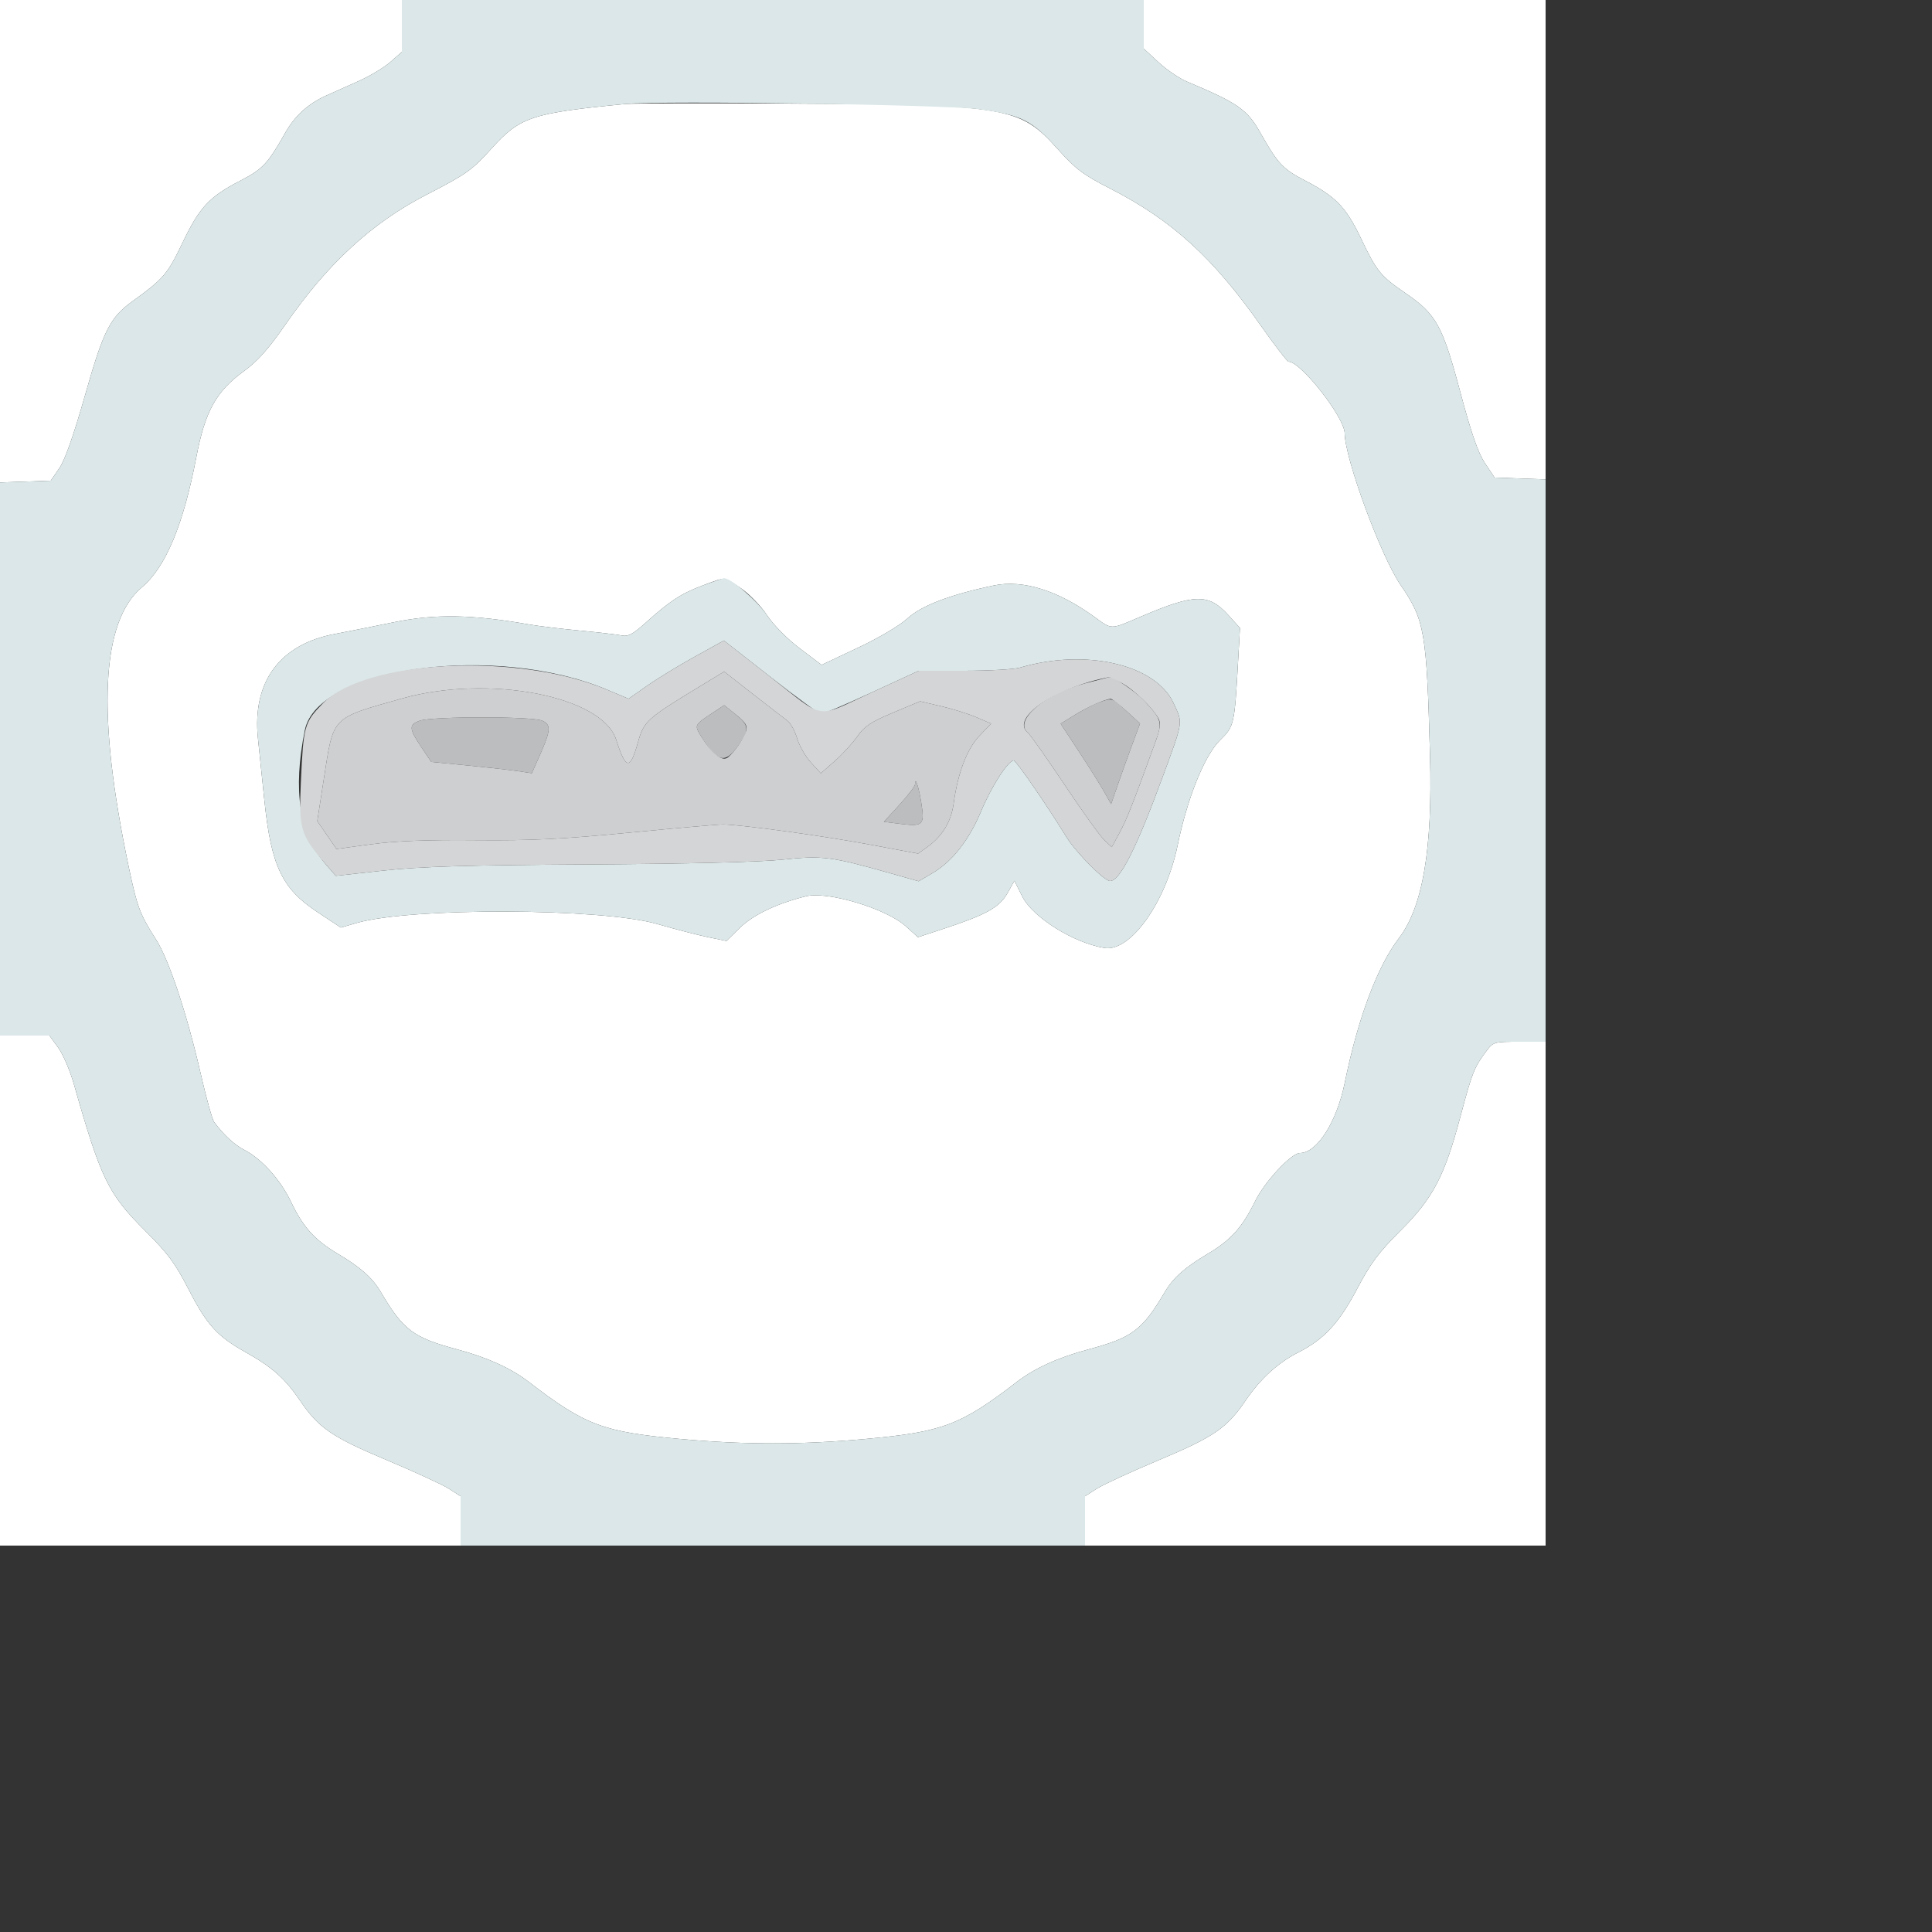 <svg id="svg" version="1.1" width="500" height="500" xmlns="http://www.w3.org/2000/svg" xmlns:xlink="http://www.w3.org/1999/xlink" style="display: block;"><rect width="100%" height="100%" fill="#333333" stroke="none"/><g id="svgg"><path id="path0" d="M0.000 62.432 L 0.000 124.865 6.565 124.632 L 13.130 124.400 15.334 121.200 C 16.790 119.085,19.043 112.709,21.976 102.400 C 26.818 85.382,28.437 82.189,34.420 77.861 C 42.334 72.136,43.344 70.952,47.225 62.846 C 51.650 53.603,54.113 50.955,62.162 46.782 C 68.018 43.747,69.287 42.392,73.869 34.284 C 76.296 29.990,79.792 26.820,84.374 24.759 C 86.149 23.961,89.957 22.257,92.838 20.972 C 95.719 19.687,99.409 17.465,101.038 16.035 L 104.000 13.434 104.000 6.717 L 104.000 0.000 52.000 0.000 L 0.000 0.000 0.000 62.432 M296.000 6.291 L 296.000 12.581 299.800 16.101 C 301.890 18.037,305.220 20.301,307.200 21.133 C 320.361 26.661,322.768 28.333,326.131 34.284 C 330.713 42.392,331.982 43.747,337.838 46.782 C 345.671 50.843,348.364 53.627,352.172 61.600 C 356.313 70.269,357.235 71.404,363.789 75.901 C 371.725 81.346,373.322 84.237,377.932 101.502 C 380.787 112.193,382.532 117.214,384.329 119.902 L 386.800 123.600 393.400 123.832 L 400.000 124.065 400.000 62.032 L 400.000 0.000 348.000 0.000 L 296.000 0.000 296.000 6.291 M162.000 26.899 C 137.655 29.244,134.609 30.249,127.295 38.349 C 122.106 44.096,120.808 45.018,110.239 50.471 C 96.290 57.667,84.855 68.174,74.085 83.692 C 69.493 90.310,66.695 93.468,63.147 96.039 C 55.941 101.259,53.065 106.462,50.789 118.400 C 47.466 135.824,42.868 146.806,36.726 151.985 C 26.137 160.913,25.008 184.968,33.326 224.400 C 35.525 234.828,36.186 236.579,40.418 243.200 C 43.751 248.414,48.426 262.496,51.974 278.013 C 53.380 284.162,54.933 289.735,55.425 290.397 C 57.917 293.747,60.688 296.295,63.309 297.643 C 67.717 299.911,72.601 305.355,75.299 311.008 C 78.448 317.606,81.419 320.901,87.469 324.506 C 93.422 328.053,96.367 330.678,98.568 334.400 C 104.394 344.250,106.973 346.184,118.334 349.225 C 126.096 351.302,132.221 354.076,136.772 357.576 C 151.428 368.846,155.990 370.571,175.950 372.397 C 192.626 373.923,207.374 373.923,224.050 372.397 C 244.010 370.571,248.572 368.846,263.228 357.576 C 267.779 354.076,273.904 351.302,281.666 349.225 C 293.027 346.184,295.606 344.250,301.432 334.400 C 303.633 330.678,306.578 328.053,312.531 324.506 C 318.591 320.895,321.459 317.707,324.856 310.807 C 327.344 305.754,334.211 298.400,336.442 298.400 C 340.833 298.400,345.958 290.348,348.023 280.208 C 351.411 263.571,356.431 250.150,361.992 242.864 C 368.200 234.732,370.758 219.804,370.091 195.600 C 369.201 163.274,368.734 160.573,362.449 151.366 C 357.334 143.873,348.053 118.669,348.007 112.150 C 347.979 108.049,336.670 93.600,333.488 93.600 C 333.137 93.600,329.878 89.370,326.246 84.200 C 313.934 66.675,303.269 56.972,287.381 48.839 C 280.337 45.234,278.392 43.774,273.781 38.635 C 263.888 27.609,261.017 27.117,204.800 26.808 C 183.020 26.688,163.760 26.729,162.000 26.899 M191.695 152.200 C 193.846 153.643,196.872 156.758,198.494 159.200 C 200.213 161.789,203.724 165.343,207.022 167.835 L 212.629 172.071 222.017 167.642 C 227.460 165.075,232.840 161.892,234.818 160.068 C 238.425 156.744,245.826 153.913,257.140 151.530 C 264.685 149.941,273.823 152.794,283.307 159.700 C 287.838 163.000,287.245 163.005,295.195 159.602 C 309.216 153.601,312.791 153.540,317.919 159.215 L 320.899 162.515 320.421 171.057 C 319.495 187.617,319.411 187.985,315.744 191.573 C 311.743 195.489,307.278 206.552,304.756 218.800 C 301.721 233.546,292.548 246.418,285.850 245.331 C 277.815 244.027,267.240 237.398,264.534 231.969 L 262.531 227.949 260.709 231.190 C 258.664 234.830,255.225 236.739,244.178 240.370 L 237.556 242.546 234.429 239.721 C 229.333 235.117,214.135 230.564,208.541 231.965 C 200.938 233.869,194.889 236.772,191.413 240.183 L 188.011 243.522 183.185 242.526 C 180.531 241.977,174.679 240.459,170.180 239.151 C 155.821 234.976,106.334 234.795,92.300 238.866 L 88.201 240.055 82.144 236.044 C 72.902 229.924,70.161 224.098,68.384 206.800 C 67.797 201.080,67.069 194.051,66.766 191.179 C 65.217 176.483,72.372 166.738,86.672 164.068 C 89.383 163.562,96.249 162.196,101.931 161.033 C 112.652 158.838,122.169 159.005,137.200 161.651 C 139.400 162.039,145.160 162.732,150.000 163.192 C 154.840 163.653,159.741 164.221,160.892 164.454 C 162.577 164.797,163.822 164.123,167.292 160.994 C 173.385 155.499,176.372 153.560,181.932 151.493 C 188.044 149.221,187.158 149.157,191.695 152.200 M0.000 334.000 L 0.000 400.000 59.600 400.000 L 119.200 400.000 119.200 393.611 L 119.200 387.223 116.200 385.301 C 114.550 384.244,107.322 380.909,100.138 377.890 C 85.827 371.875,82.471 369.573,77.636 362.452 C 73.780 356.775,70.401 353.773,63.550 349.943 C 56.179 345.820,53.540 342.904,48.758 333.594 C 45.342 326.944,43.415 324.347,37.617 318.577 C 27.993 309.000,26.103 305.114,19.109 280.531 C 18.128 277.083,16.305 272.853,15.058 271.131 L 12.790 268.000 6.395 268.000 L 0.000 268.000 0.000 334.000 M384.541 272.200 C 381.508 276.264,380.979 277.612,377.963 288.941 C 373.829 304.466,370.862 310.118,362.434 318.516 C 356.813 324.118,354.687 326.967,351.251 333.503 C 346.585 342.378,342.669 346.621,336.043 349.978 C 330.738 352.667,326.192 356.816,322.343 362.483 C 317.530 369.571,314.160 371.881,299.862 377.890 C 292.678 380.909,285.450 384.244,283.800 385.301 L 280.800 387.223 280.800 393.611 L 280.800 400.000 340.400 400.000 L 400.000 400.000 400.000 334.800 L 400.000 269.600 393.241 269.600 C 386.546 269.600,386.463 269.625,384.541 272.200 " stroke="none" fill="#ffffff" fill-rule="evenodd"></path><path id="path1" d="M104.000 6.717 L 104.000 13.434 101.038 16.035 C 99.409 17.465,95.719 19.687,92.838 20.972 C 89.957 22.257,86.149 23.961,84.374 24.759 C 79.792 26.820,76.296 29.990,73.869 34.284 C 69.287 42.392,68.018 43.747,62.162 46.782 C 54.113 50.955,51.650 53.603,47.225 62.846 C 43.344 70.952,42.334 72.136,34.420 77.861 C 28.437 82.189,26.818 85.382,21.976 102.400 C 19.043 112.709,16.790 119.085,15.334 121.200 L 13.130 124.400 6.565 124.632 L 0.000 124.865 0.000 196.432 L 0.000 268.000 6.395 268.000 L 12.790 268.000 15.058 271.131 C 16.305 272.853,18.128 277.083,19.109 280.531 C 26.103 305.114,27.993 309.000,37.617 318.577 C 43.415 324.347,45.342 326.944,48.758 333.594 C 53.540 342.904,56.179 345.820,63.550 349.943 C 70.401 353.773,73.780 356.775,77.636 362.452 C 82.471 369.573,85.827 371.875,100.138 377.890 C 107.322 380.909,114.550 384.244,116.200 385.301 L 119.200 387.223 119.200 393.611 L 119.200 400.000 200.000 400.000 L 280.800 400.000 280.800 393.611 L 280.800 387.223 283.800 385.301 C 285.450 384.244,292.678 380.909,299.862 377.890 C 314.160 371.881,317.530 369.571,322.343 362.483 C 326.192 356.816,330.738 352.667,336.043 349.978 C 342.669 346.621,346.585 342.378,351.251 333.503 C 354.687 326.967,356.813 324.118,362.434 318.516 C 370.862 310.118,373.829 304.466,377.963 288.941 C 380.979 277.612,381.508 276.264,384.541 272.200 C 386.463 269.625,386.546 269.600,393.241 269.600 L 400.000 269.600 400.000 196.832 L 400.000 124.065 393.400 123.832 L 386.800 123.600 384.329 119.902 C 382.532 117.214,380.787 112.193,377.932 101.502 C 373.322 84.237,371.725 81.346,363.789 75.901 C 357.235 71.404,356.313 70.269,352.172 61.600 C 348.364 53.627,345.671 50.843,337.838 46.782 C 331.982 43.747,330.713 42.392,326.131 34.284 C 322.768 28.333,320.361 26.661,307.200 21.133 C 305.220 20.301,301.890 18.037,299.800 16.101 L 296.000 12.581 296.000 6.291 L 296.000 0.000 200.000 0.000 L 104.000 0.000 104.000 6.717 M253.340 28.266 C 264.472 29.811,267.025 31.106,273.781 38.635 C 278.392 43.774,280.337 45.234,287.381 48.839 C 303.269 56.972,313.934 66.675,326.246 84.200 C 329.878 89.370,333.137 93.600,333.488 93.600 C 336.670 93.600,347.979 108.049,348.007 112.150 C 348.053 118.669,357.334 143.873,362.449 151.366 C 368.734 160.573,369.201 163.274,370.091 195.600 C 370.758 219.804,368.200 234.732,361.992 242.864 C 356.431 250.150,351.411 263.571,348.023 280.208 C 345.958 290.348,340.833 298.400,336.442 298.400 C 334.211 298.400,327.344 305.754,324.856 310.807 C 321.459 317.707,318.591 320.895,312.531 324.506 C 306.578 328.053,303.633 330.678,301.432 334.400 C 295.606 344.250,293.027 346.184,281.666 349.225 C 273.904 351.302,267.779 354.076,263.228 357.576 C 248.572 368.846,244.010 370.571,224.050 372.397 C 207.374 373.923,192.626 373.923,175.950 372.397 C 155.990 370.571,151.428 368.846,136.772 357.576 C 132.221 354.076,126.096 351.302,118.334 349.225 C 106.973 346.184,104.394 344.250,98.568 334.400 C 96.367 330.678,93.422 328.053,87.469 324.506 C 81.419 320.901,78.448 317.606,75.299 311.008 C 72.601 305.355,67.717 299.911,63.309 297.643 C 60.688 296.295,57.917 293.747,55.425 290.397 C 54.933 289.735,53.380 284.162,51.974 278.013 C 48.426 262.496,43.751 248.414,40.418 243.200 C 36.186 236.579,35.525 234.828,33.326 224.400 C 25.008 184.968,26.137 160.913,36.726 151.985 C 42.868 146.806,47.466 135.824,50.789 118.400 C 53.065 106.462,55.941 101.259,63.147 96.039 C 66.695 93.468,69.493 90.310,74.085 83.692 C 84.855 68.174,96.290 57.667,110.239 50.471 C 120.808 45.018,122.106 44.096,127.295 38.349 C 134.609 30.249,137.655 29.244,162.000 26.899 C 171.417 25.991,244.870 27.091,253.340 28.266 M181.932 151.493 C 176.372 153.560,173.385 155.499,167.292 160.994 C 163.822 164.123,162.577 164.797,160.892 164.454 C 159.741 164.221,154.840 163.653,150.000 163.192 C 145.160 162.732,139.400 162.039,137.200 161.651 C 122.169 159.005,112.652 158.838,101.931 161.033 C 96.249 162.196,89.383 163.562,86.672 164.068 C 72.372 166.738,65.217 176.483,66.766 191.179 C 67.069 194.051,67.797 201.080,68.384 206.800 C 70.161 224.098,72.902 229.924,82.144 236.044 L 88.201 240.055 92.300 238.866 C 106.334 234.795,155.821 234.976,170.180 239.151 C 174.679 240.459,180.531 241.977,183.185 242.526 L 188.011 243.522 191.413 240.183 C 194.889 236.772,200.938 233.869,208.541 231.965 C 214.135 230.564,229.333 235.117,234.429 239.721 L 237.556 242.546 244.178 240.370 C 255.225 236.739,258.664 234.830,260.709 231.190 L 262.531 227.949 264.534 231.969 C 267.240 237.398,277.815 244.027,285.850 245.331 C 292.548 246.418,301.721 233.546,304.756 218.800 C 307.278 206.552,311.743 195.489,315.744 191.573 C 319.411 187.985,319.495 187.617,320.421 171.057 L 320.899 162.515 317.919 159.215 C 312.791 153.540,309.216 153.601,295.195 159.602 C 287.245 163.005,287.838 163.000,283.307 159.700 C 273.823 152.794,264.685 149.941,257.140 151.530 C 245.826 153.913,238.425 156.744,234.818 160.068 C 232.840 161.892,227.460 165.075,222.017 167.642 L 212.629 172.071 207.022 167.835 C 203.724 165.343,200.213 161.789,198.494 159.200 C 196.021 155.477,189.028 149.501,187.310 149.642 C 187.029 149.665,184.609 150.498,181.932 151.493 M212.521 184.768 C 213.028 184.786,218.914 182.280,225.600 179.200 L 237.757 173.600 249.484 173.600 C 255.934 173.600,262.468 173.229,264.005 172.775 C 280.958 167.772,299.034 171.933,303.678 181.906 C 306.172 187.261,306.308 186.330,300.866 201.127 C 294.060 219.635,289.831 228.000,287.282 228.000 C 285.777 228.000,278.446 220.603,275.984 216.602 C 270.863 208.278,262.963 196.800,262.355 196.800 C 260.920 196.800,256.609 203.496,253.942 209.868 C 250.745 217.506,246.435 222.974,241.192 226.047 L 237.741 228.069 230.671 226.063 C 215.197 221.672,212.830 221.369,202.579 222.468 C 196.698 223.099,177.981 223.563,152.400 223.712 C 120.692 223.896,108.848 224.251,99.250 225.307 L 86.901 226.665 84.244 223.592 C 77.453 215.736,75.737 204.642,78.886 188.958 C 82.174 172.584,128.483 166.397,157.134 178.504 L 162.669 180.843 167.463 177.480 C 170.100 175.631,175.653 172.241,179.802 169.948 L 187.347 165.779 199.474 175.258 C 206.143 180.470,212.015 184.750,212.521 184.768 " stroke="none" fill="#dbe7e8" fill-rule="evenodd"></path><path id="path2" d="M284.400 181.795 C 283.080 182.273,280.309 183.704,278.243 184.974 L 274.485 187.285 279.229 194.509 C 281.838 198.482,284.778 203.166,285.762 204.918 L 287.552 208.102 289.301 203.051 C 290.262 200.273,291.947 195.582,293.044 192.627 L 295.038 187.254 291.537 184.027 C 287.711 180.500,287.853 180.545,284.400 181.795 M184.311 184.563 C 179.679 187.632,179.663 187.666,181.449 190.555 C 185.644 197.344,187.647 197.823,191.132 192.871 C 193.965 188.846,193.875 187.689,190.520 184.992 L 187.421 182.502 184.311 184.563 M108.600 186.530 C 105.771 187.563,105.830 188.569,109.000 193.296 L 111.600 197.174 121.059 198.105 C 126.261 198.617,132.120 199.276,134.079 199.570 L 137.641 200.104 139.532 195.852 C 142.578 189.004,142.701 187.594,140.347 186.521 C 137.824 185.372,111.752 185.379,108.600 186.530 M236.800 203.002 C 236.800 203.480,234.989 205.853,232.775 208.275 L 228.750 212.679 233.235 213.239 C 238.913 213.948,239.356 213.472,238.411 207.665 C 237.724 203.448,236.800 200.772,236.800 203.002 " stroke="none" fill="#bbbdbf" fill-rule="evenodd"></path><path id="path3" d="M180.677 177.904 C 167.430 185.956,166.627 186.685,165.126 192.034 C 163.061 199.395,161.982 199.281,159.467 191.440 C 155.834 180.110,126.414 174.456,104.000 180.781 C 85.630 185.964,86.348 185.230,83.835 201.397 L 82.111 212.492 84.596 216.103 L 87.080 219.714 96.140 218.490 C 102.451 217.637,110.641 217.317,123.135 217.434 C 137.518 217.570,145.440 217.180,163.135 215.463 C 175.271 214.286,186.100 213.343,187.200 213.367 C 192.266 213.481,212.835 216.297,224.600 218.488 L 237.601 220.908 239.883 219.283 C 243.839 216.466,246.157 212.677,246.795 207.985 C 247.871 200.071,250.247 193.828,253.478 190.432 L 256.491 187.264 252.700 185.633 C 250.614 184.736,246.480 183.439,243.513 182.751 L 238.117 181.499 231.105 184.440 C 225.380 186.840,223.688 187.965,221.888 190.561 C 220.676 192.311,218.051 195.179,216.056 196.936 L 212.428 200.129 209.867 197.334 C 208.458 195.797,206.847 192.978,206.287 191.070 C 205.727 189.161,204.592 187.108,203.765 186.506 C 202.938 185.904,198.921 182.801,194.839 179.610 L 187.416 173.807 180.677 177.904 M280.828 176.852 C 270.329 179.600,262.271 186.505,265.975 189.579 C 266.621 190.115,270.907 196.189,275.500 203.077 C 280.093 209.965,284.724 216.416,285.791 217.413 L 287.731 219.226 289.791 215.413 C 291.627 212.016,293.138 208.184,299.039 191.968 C 300.875 186.923,300.668 186.175,296.096 181.332 C 293.761 178.858,288.083 175.044,287.032 175.244 C 286.904 175.268,284.113 175.992,280.828 176.852 M291.537 184.027 L 295.038 187.254 293.044 192.627 C 291.947 195.582,290.262 200.273,289.301 203.051 L 287.552 208.102 285.762 204.918 C 284.778 203.166,281.838 198.482,279.229 194.509 L 274.485 187.285 278.243 184.974 C 281.632 182.890,285.783 181.030,287.418 180.863 C 287.758 180.828,289.611 182.252,291.537 184.027 M193.104 189.141 C 192.485 191.138,190.149 194.548,188.414 195.988 C 186.937 197.214,184.286 195.146,181.449 190.555 C 179.663 187.666,179.679 187.632,184.311 184.563 L 187.421 182.502 190.520 184.992 C 192.918 186.920,193.502 187.857,193.104 189.141 M140.347 186.521 C 142.701 187.594,142.578 189.004,139.532 195.852 L 137.641 200.104 134.079 199.570 C 132.120 199.276,126.261 198.617,121.059 198.105 L 111.600 197.174 109.000 193.296 C 105.830 188.569,105.771 187.563,108.600 186.530 C 111.752 185.379,137.824 185.372,140.347 186.521 M238.411 207.665 C 239.356 213.472,238.913 213.948,233.235 213.239 L 228.750 212.679 232.775 208.275 C 234.989 205.853,236.800 203.480,236.800 203.002 C 236.800 200.772,237.724 203.448,238.411 207.665 " stroke="none" fill="#cecfd0" fill-rule="evenodd"></path><path id="path4" d="M179.802 169.948 C 175.653 172.241,170.100 175.631,167.463 177.480 L 162.669 180.843 157.134 178.504 C 134.087 168.765,94.517 170.688,83.508 182.082 C 78.728 187.029,78.532 187.735,77.860 202.456 C 77.308 214.547,77.782 216.117,84.244 223.592 L 86.901 226.665 99.250 225.307 C 108.848 224.251,120.692 223.896,152.400 223.712 C 177.981 223.563,196.698 223.099,202.579 222.468 C 212.830 221.369,215.197 221.672,230.671 226.063 L 237.741 228.069 241.192 226.047 C 246.435 222.974,250.745 217.506,253.942 209.868 C 256.609 203.496,260.920 196.800,262.355 196.800 C 262.963 196.800,270.863 208.278,275.984 216.602 C 278.446 220.603,285.777 228.000,287.282 228.000 C 289.831 228.000,294.060 219.635,300.866 201.127 C 306.308 186.330,306.172 187.261,303.678 181.906 C 299.034 171.933,280.958 167.772,264.005 172.775 C 262.468 173.229,255.934 173.600,249.484 173.600 L 237.757 173.600 225.600 179.200 C 210.761 186.035,213.862 186.503,199.474 175.258 L 187.347 165.779 179.802 169.948 M203.765 186.506 C 204.592 187.108,205.727 189.161,206.287 191.070 C 206.847 192.978,208.458 195.797,209.867 197.334 L 212.428 200.129 216.056 196.936 C 218.051 195.179,220.676 192.311,221.888 190.561 C 223.688 187.965,225.380 186.840,231.105 184.440 L 238.117 181.499 243.513 182.751 C 246.480 183.439,250.614 184.736,252.700 185.633 L 256.491 187.264 253.478 190.432 C 250.247 193.828,247.871 200.071,246.795 207.985 C 246.157 212.677,243.839 216.466,239.883 219.283 L 237.601 220.908 224.600 218.488 C 212.835 216.297,192.266 213.481,187.200 213.367 C 186.100 213.343,175.271 214.286,163.135 215.463 C 145.440 217.180,137.518 217.570,123.135 217.434 C 110.641 217.317,102.451 217.637,96.140 218.490 L 87.080 219.714 84.596 216.103 L 82.111 212.492 83.835 201.397 C 86.348 185.230,85.630 185.964,104.000 180.781 C 126.414 174.456,155.834 180.110,159.467 191.440 C 161.982 199.281,163.061 199.395,165.126 192.034 C 166.627 186.685,167.430 185.956,180.677 177.904 L 187.416 173.807 194.839 179.610 C 198.921 182.801,202.938 185.904,203.765 186.506 M290.232 176.732 C 293.283 178.307,298.351 183.188,299.822 185.968 C 300.445 187.145,300.249 188.642,299.039 191.968 C 293.138 208.184,291.627 212.016,289.791 215.413 L 287.731 219.226 285.791 217.413 C 284.724 216.416,280.093 209.965,275.500 203.077 C 270.907 196.189,266.621 190.115,265.975 189.579 C 261.439 185.815,273.071 177.896,287.032 175.244 C 287.159 175.220,288.599 175.889,290.232 176.732 " stroke="none" fill="#d4d5d6" fill-rule="evenodd"></path></g></svg>